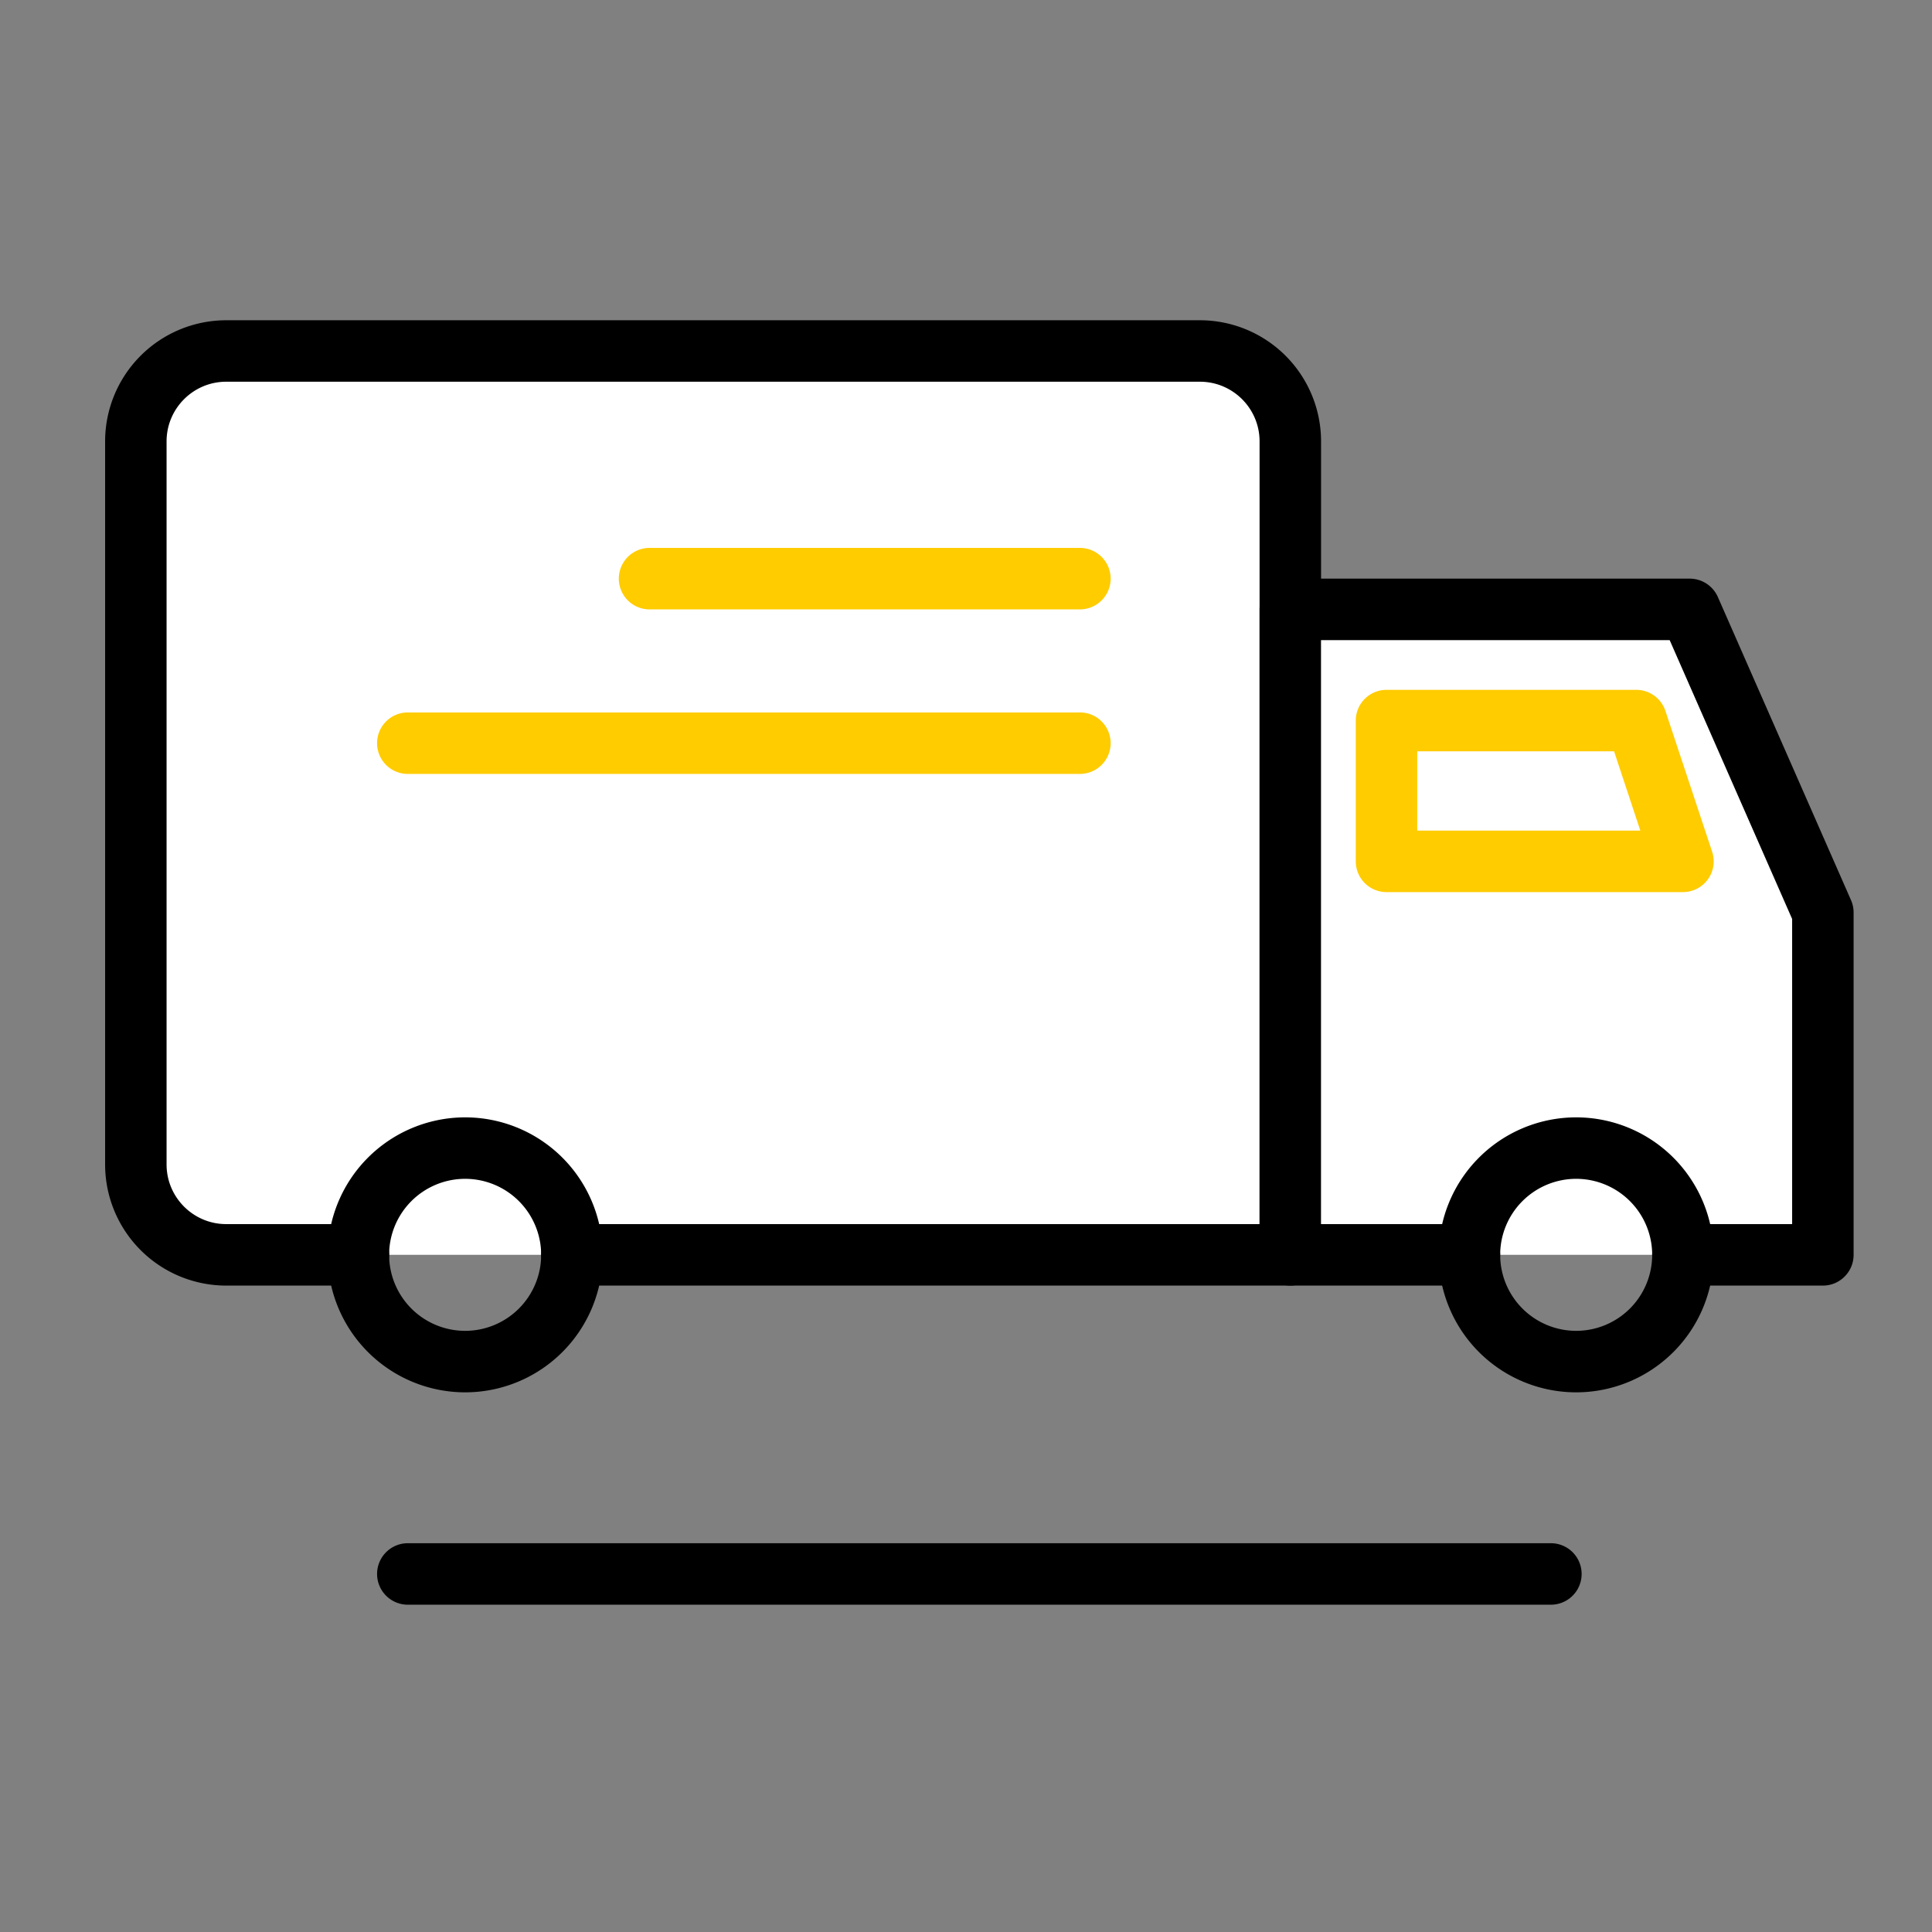 <svg xmlns="http://www.w3.org/2000/svg" width="64" height="64" viewBox="0 0 64 64">
    <rect x="0" y="0" width="64" height="64" fill="#808080" stroke="none"/>
    <g fill="none" fill-rule="evenodd">
        <path fill="#FFF" d="M18.945 41.568h23.798V14.621a2.995 2.995 0 0 0-2.994-2.994H7.494A2.995 2.995 0 0 0 4.5 14.621v23.953a2.996 2.996 0 0 0 2.994 2.994h4.379"/>
        <path fill="#000" fill-rule="nonzero" d="M41.725 40.55V14.621c0-1.09-.886-1.976-1.976-1.976H7.494c-1.09 0-1.976.886-1.976 1.976v23.953c0 1.09.886 1.976 1.976 1.976h4.379a1.018 1.018 0 1 1 0 2.037H7.494a4.014 4.014 0 0 1-4.012-4.013V14.621a4.014 4.014 0 0 1 4.012-4.012H39.75a4.014 4.014 0 0 1 4.012 4.012v26.947c0 .563-.455 1.019-1.018 1.019H18.945a1.018 1.018 0 1 1 0-2.037h22.78z"/>
        <path fill="#FFF" d="M48.677 41.568h-5.934V20.187h13.231l4.41 10.04v11.341H55.75"/>
        <path fill="#000" fill-rule="nonzero" d="M48.677 40.55a1.018 1.018 0 1 1 0 2.037h-5.934a1.018 1.018 0 0 1-1.018-1.019V20.187c0-.563.456-1.019 1.018-1.019h13.231c.404 0 .77.24.933.61l4.41 10.04c.057.13.086.269.086.41v11.34c0 .563-.456 1.019-1.018 1.019h-4.636a1.018 1.018 0 1 1 0-2.037h3.618V30.442l-4.057-9.237H43.76V40.55h4.916z"/>
        <path fill="#FFF" d="M55.75 28.534h-9.82V23.87h8.273z"/>
        <path fill="#FC0" fill-rule="nonzero" d="M53.468 24.888h-6.52v2.627h7.39l-.87-2.627zm2.281 4.664h-9.818a1.018 1.018 0 0 1-1.019-1.018V23.87c0-.562.456-1.018 1.019-1.018h8.272c.438 0 .828.281.966.698l1.547 4.663a1.018 1.018 0 0 1-.967 1.339z"/>
        <path fill="#000" fill-rule="nonzero" d="M15.41 39.05a2.52 2.52 0 0 0-2.52 2.518 2.52 2.52 0 0 0 2.52 2.518 2.52 2.52 0 0 0 2.517-2.518 2.52 2.52 0 0 0-2.518-2.518zm0-2.036a4.556 4.556 0 0 1 4.554 4.554 4.556 4.556 0 0 1-4.555 4.555 4.556 4.556 0 0 1-4.554-4.555 4.556 4.556 0 0 1 4.554-4.554zM52.213 39.05a2.52 2.52 0 0 0-2.518 2.518 2.52 2.52 0 0 0 2.518 2.518 2.52 2.52 0 0 0 2.518-2.518 2.52 2.52 0 0 0-2.518-2.518zm0-2.036a4.556 4.556 0 0 1 4.554 4.554 4.556 4.556 0 0 1-4.554 4.555 4.556 4.556 0 0 1-4.555-4.555 4.556 4.556 0 0 1 4.555-4.554z"/>
        <path fill="#FC0" fill-rule="nonzero" d="M35.773 18.15a1.018 1.018 0 1 1 0 2.037H21.518a1.018 1.018 0 1 1 0-2.037h14.255zM35.773 23.6a1.018 1.018 0 0 1 0 2.037H13.509a1.018 1.018 0 0 1 0-2.036h22.264z"/>
        <path fill="#000" fill-rule="nonzero" d="M13.51 53.158a1.018 1.018 0 0 1 0-2.037h37.865a1.018 1.018 0 0 1 0 2.037H13.51z"/>
    </g>
</svg>
